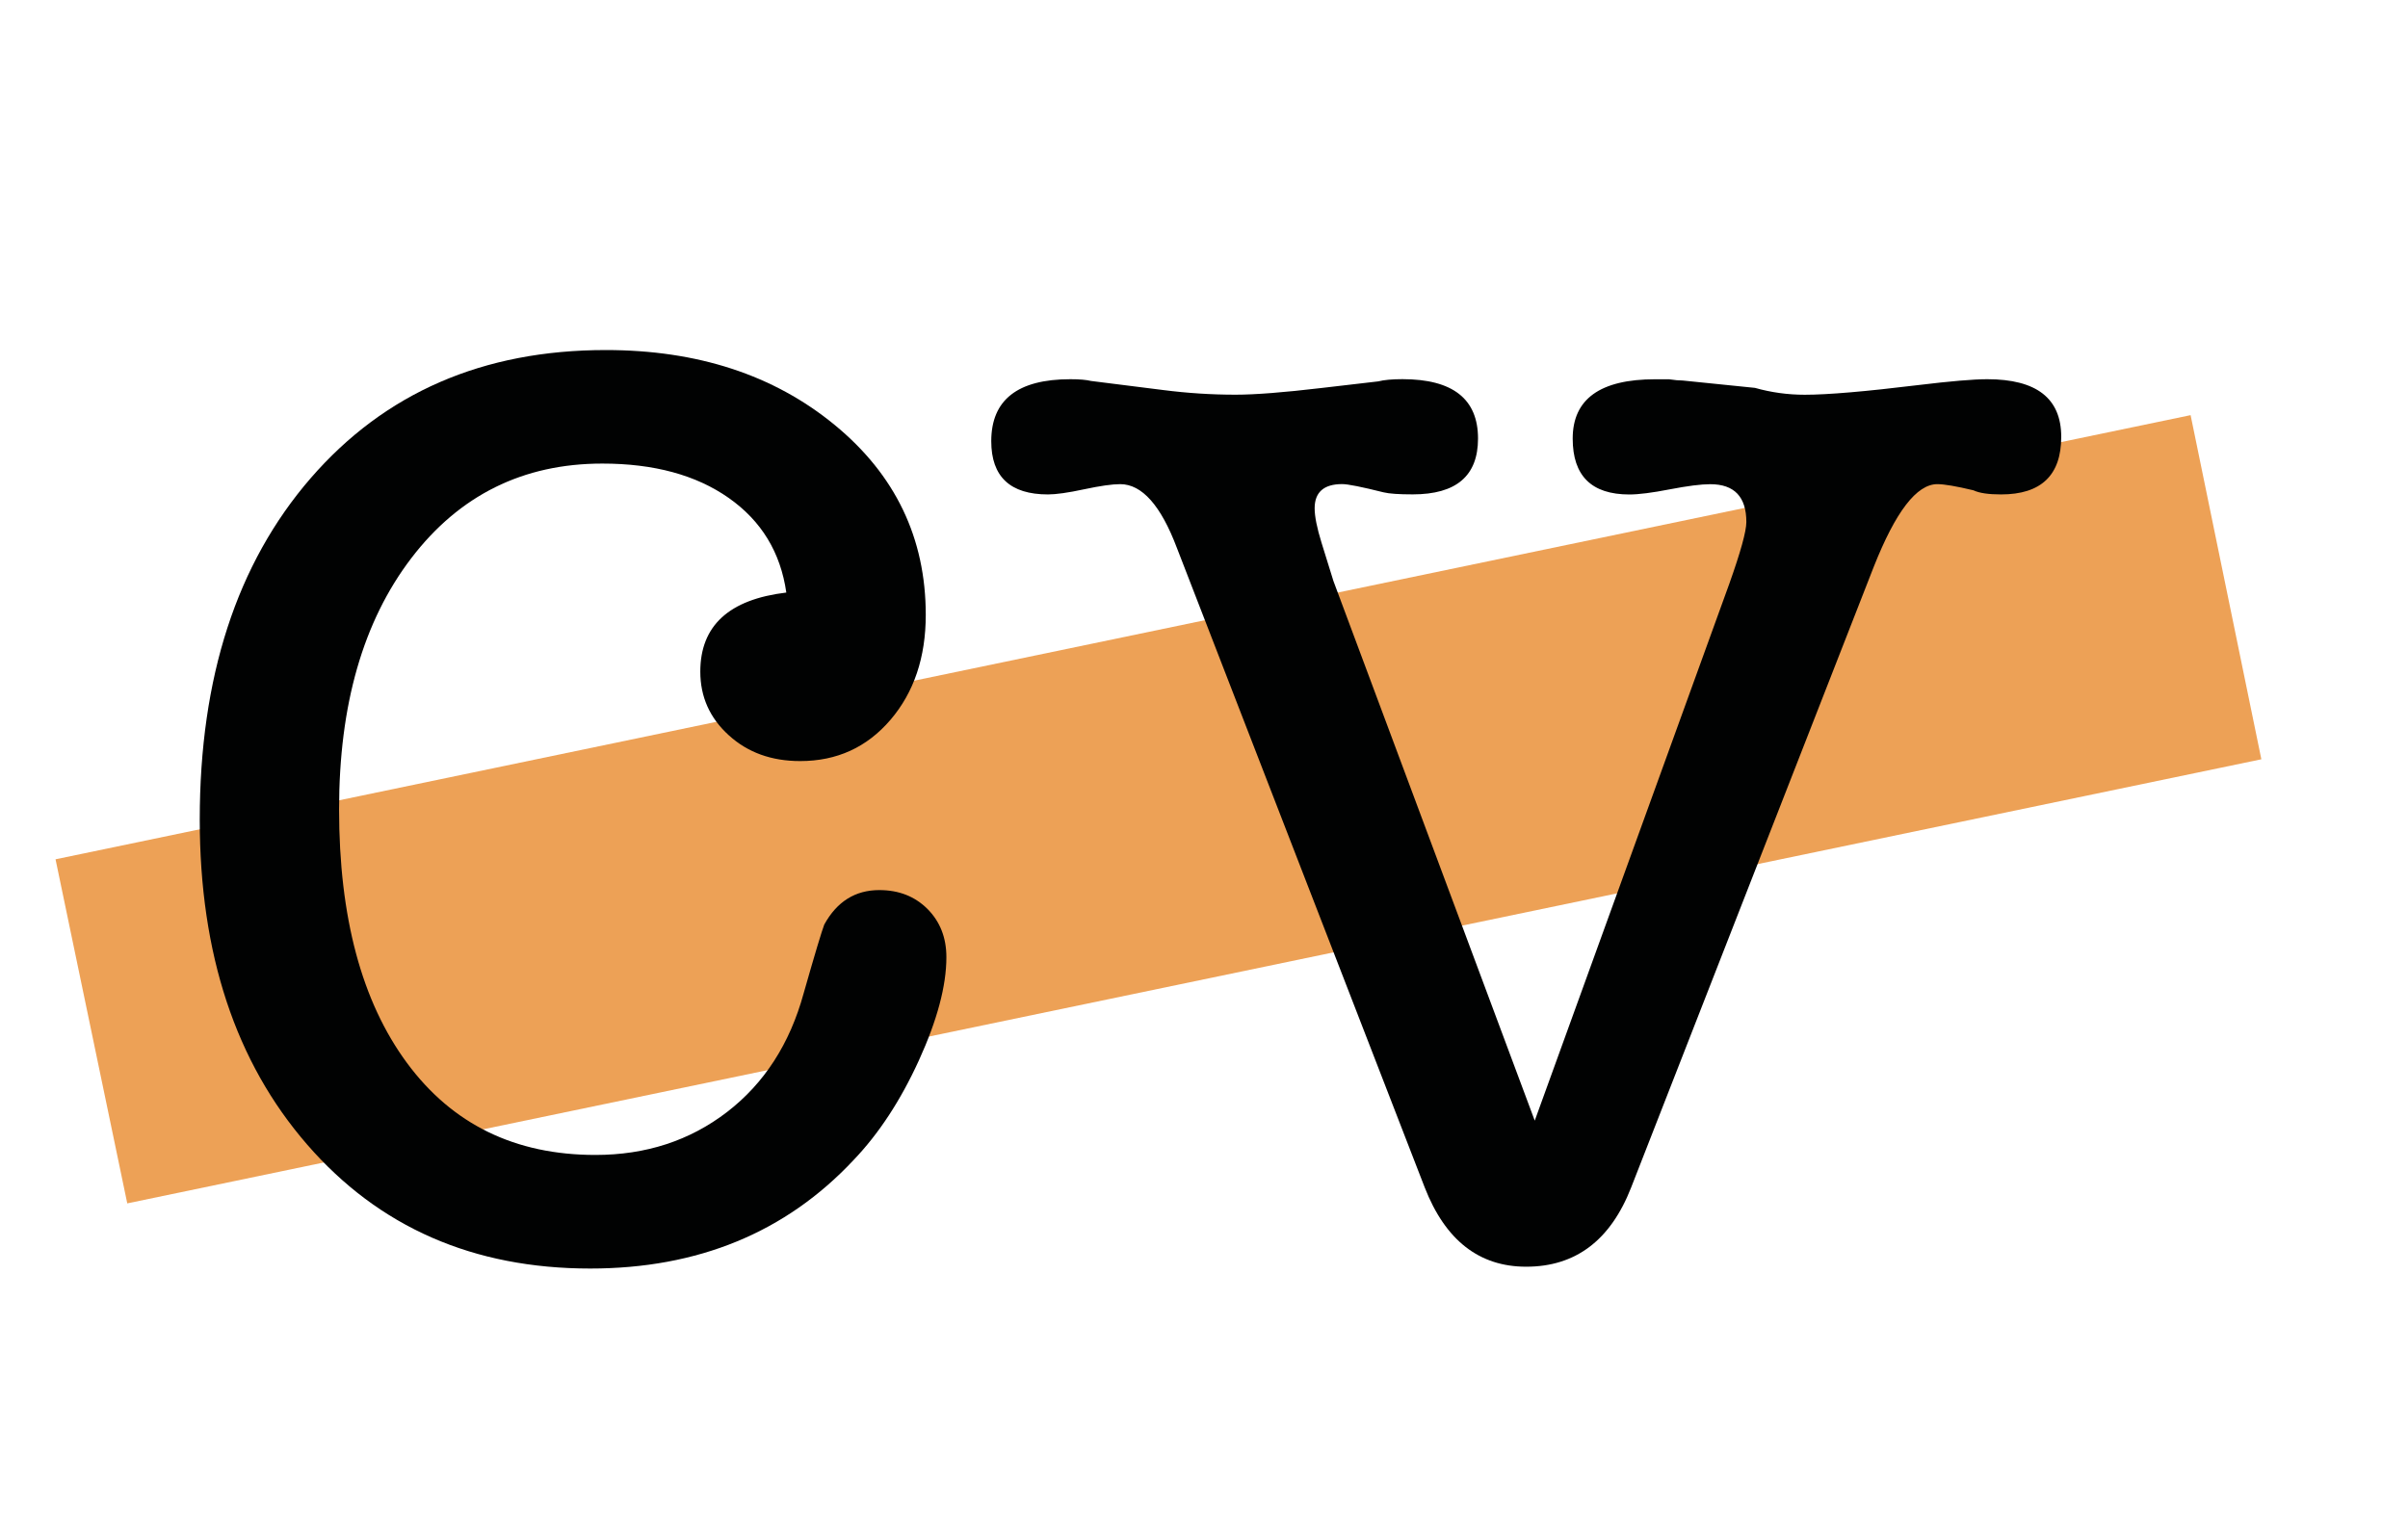 <?xml version="1.0" encoding="utf-8"?>
<!-- Generator: Adobe Illustrator 16.0.0, SVG Export Plug-In . SVG Version: 6.00 Build 0)  -->
<!DOCTYPE svg PUBLIC "-//W3C//DTD SVG 1.1//EN" "http://www.w3.org/Graphics/SVG/1.1/DTD/svg11.dtd">
<svg version="1.1" id="Layer_1" xmlns="http://www.w3.org/2000/svg" xmlns:xlink="http://www.w3.org/1999/xlink" x="0px" y="0px"
	 width="44.484px" height="28.35px" viewBox="0 0 44.484 28.35" enable-background="new 0 0 44.484 28.35" xml:space="preserve">
<polygon fill="#EDA156" points="40.468,7.671 1.026,15.878 2.351,22.236 41.775,14.03 "/>
<g>
	<path fill="#010202" d="M12.937,12.411c0-0.848,0.529-1.335,1.589-1.462c-0.106-0.741-0.46-1.324-1.064-1.748
		c-0.604-0.424-1.382-0.635-2.335-0.635c-1.463,0-2.639,0.583-3.529,1.748c-0.89,1.166-1.334,2.712-1.334,4.64
		c0,1.993,0.418,3.554,1.255,4.688c0.837,1.133,1.997,1.699,3.481,1.699c0.933,0,1.742-0.264,2.431-0.793
		c0.688-0.53,1.16-1.261,1.415-2.193c0.211-0.741,0.339-1.164,0.381-1.271c0.233-0.424,0.572-0.637,1.017-0.637
		c0.361,0,0.656,0.116,0.89,0.349c0.232,0.234,0.349,0.529,0.349,0.891c0,0.53-0.17,1.166-0.508,1.907
		c-0.339,0.743-0.742,1.356-1.208,1.843c-1.25,1.335-2.872,2.003-4.863,2.003c-2.161,0-3.904-0.764-5.228-2.289
		c-1.325-1.525-1.986-3.528-1.986-6.006c0-2.627,0.682-4.73,2.049-6.309c1.368-1.578,3.183-2.368,5.451-2.368
		c1.695,0,3.104,0.46,4.227,1.382c1.123,0.922,1.685,2.093,1.685,3.512c0,0.785-0.218,1.431-0.652,1.939
		c-0.435,0.508-0.99,0.762-1.668,0.762c-0.53,0-0.969-0.158-1.319-0.477C13.113,13.269,12.937,12.877,12.937,12.411z"/>
	<path fill="#010202" d="M24.633,10.736l3.719,9.971l3.593-9.917c0.211-0.593,0.316-0.974,0.316-1.144
		c0-0.466-0.222-0.699-0.667-0.699c-0.169,0-0.42,0.032-0.747,0.095C30.519,9.106,30.27,9.137,30.1,9.137
		c-0.698,0-1.047-0.343-1.047-1.033c0-0.73,0.507-1.096,1.523-1.096c0.043,0,0.129,0,0.254,0c0.106,0.016,0.191,0.023,0.255,0.023
		l1.335,0.136c0.296,0.084,0.605,0.127,0.92,0.127c0.426,0,1.125-0.06,2.1-0.179c0.592-0.072,1.017-0.108,1.271-0.108
		c0.912,0,1.367,0.355,1.367,1.065c0,0.71-0.372,1.064-1.112,1.064c-0.233,0-0.402-0.025-0.509-0.076
		c-0.318-0.076-0.539-0.114-0.668-0.114c-0.382,0-0.772,0.51-1.175,1.529l-4.481,11.467c-0.382,0.977-1.027,1.464-1.939,1.464
		c-0.868,0-1.494-0.487-1.876-1.468l-4.576-11.812c-0.296-0.786-0.646-1.18-1.048-1.18c-0.148,0-0.371,0.032-0.667,0.095
		c-0.296,0.064-0.52,0.095-0.667,0.095c-0.699,0-1.048-0.328-1.048-0.984c0-0.763,0.487-1.145,1.461-1.145
		c0.169,0,0.296,0.011,0.381,0.032l1.334,0.168c0.445,0.057,0.891,0.086,1.336,0.086c0.36,0,0.89-0.041,1.59-0.124l1.047-0.122
		c0.105-0.027,0.255-0.041,0.447-0.041c0.93,0,1.396,0.366,1.396,1.097c0,0.689-0.4,1.032-1.206,1.032
		c-0.254,0-0.435-0.012-0.54-0.038c-0.403-0.101-0.658-0.152-0.764-0.152c-0.338,0-0.508,0.15-0.508,0.447
		c0,0.149,0.042,0.362,0.128,0.639L24.633,10.736z"/>
</g>
</svg>
